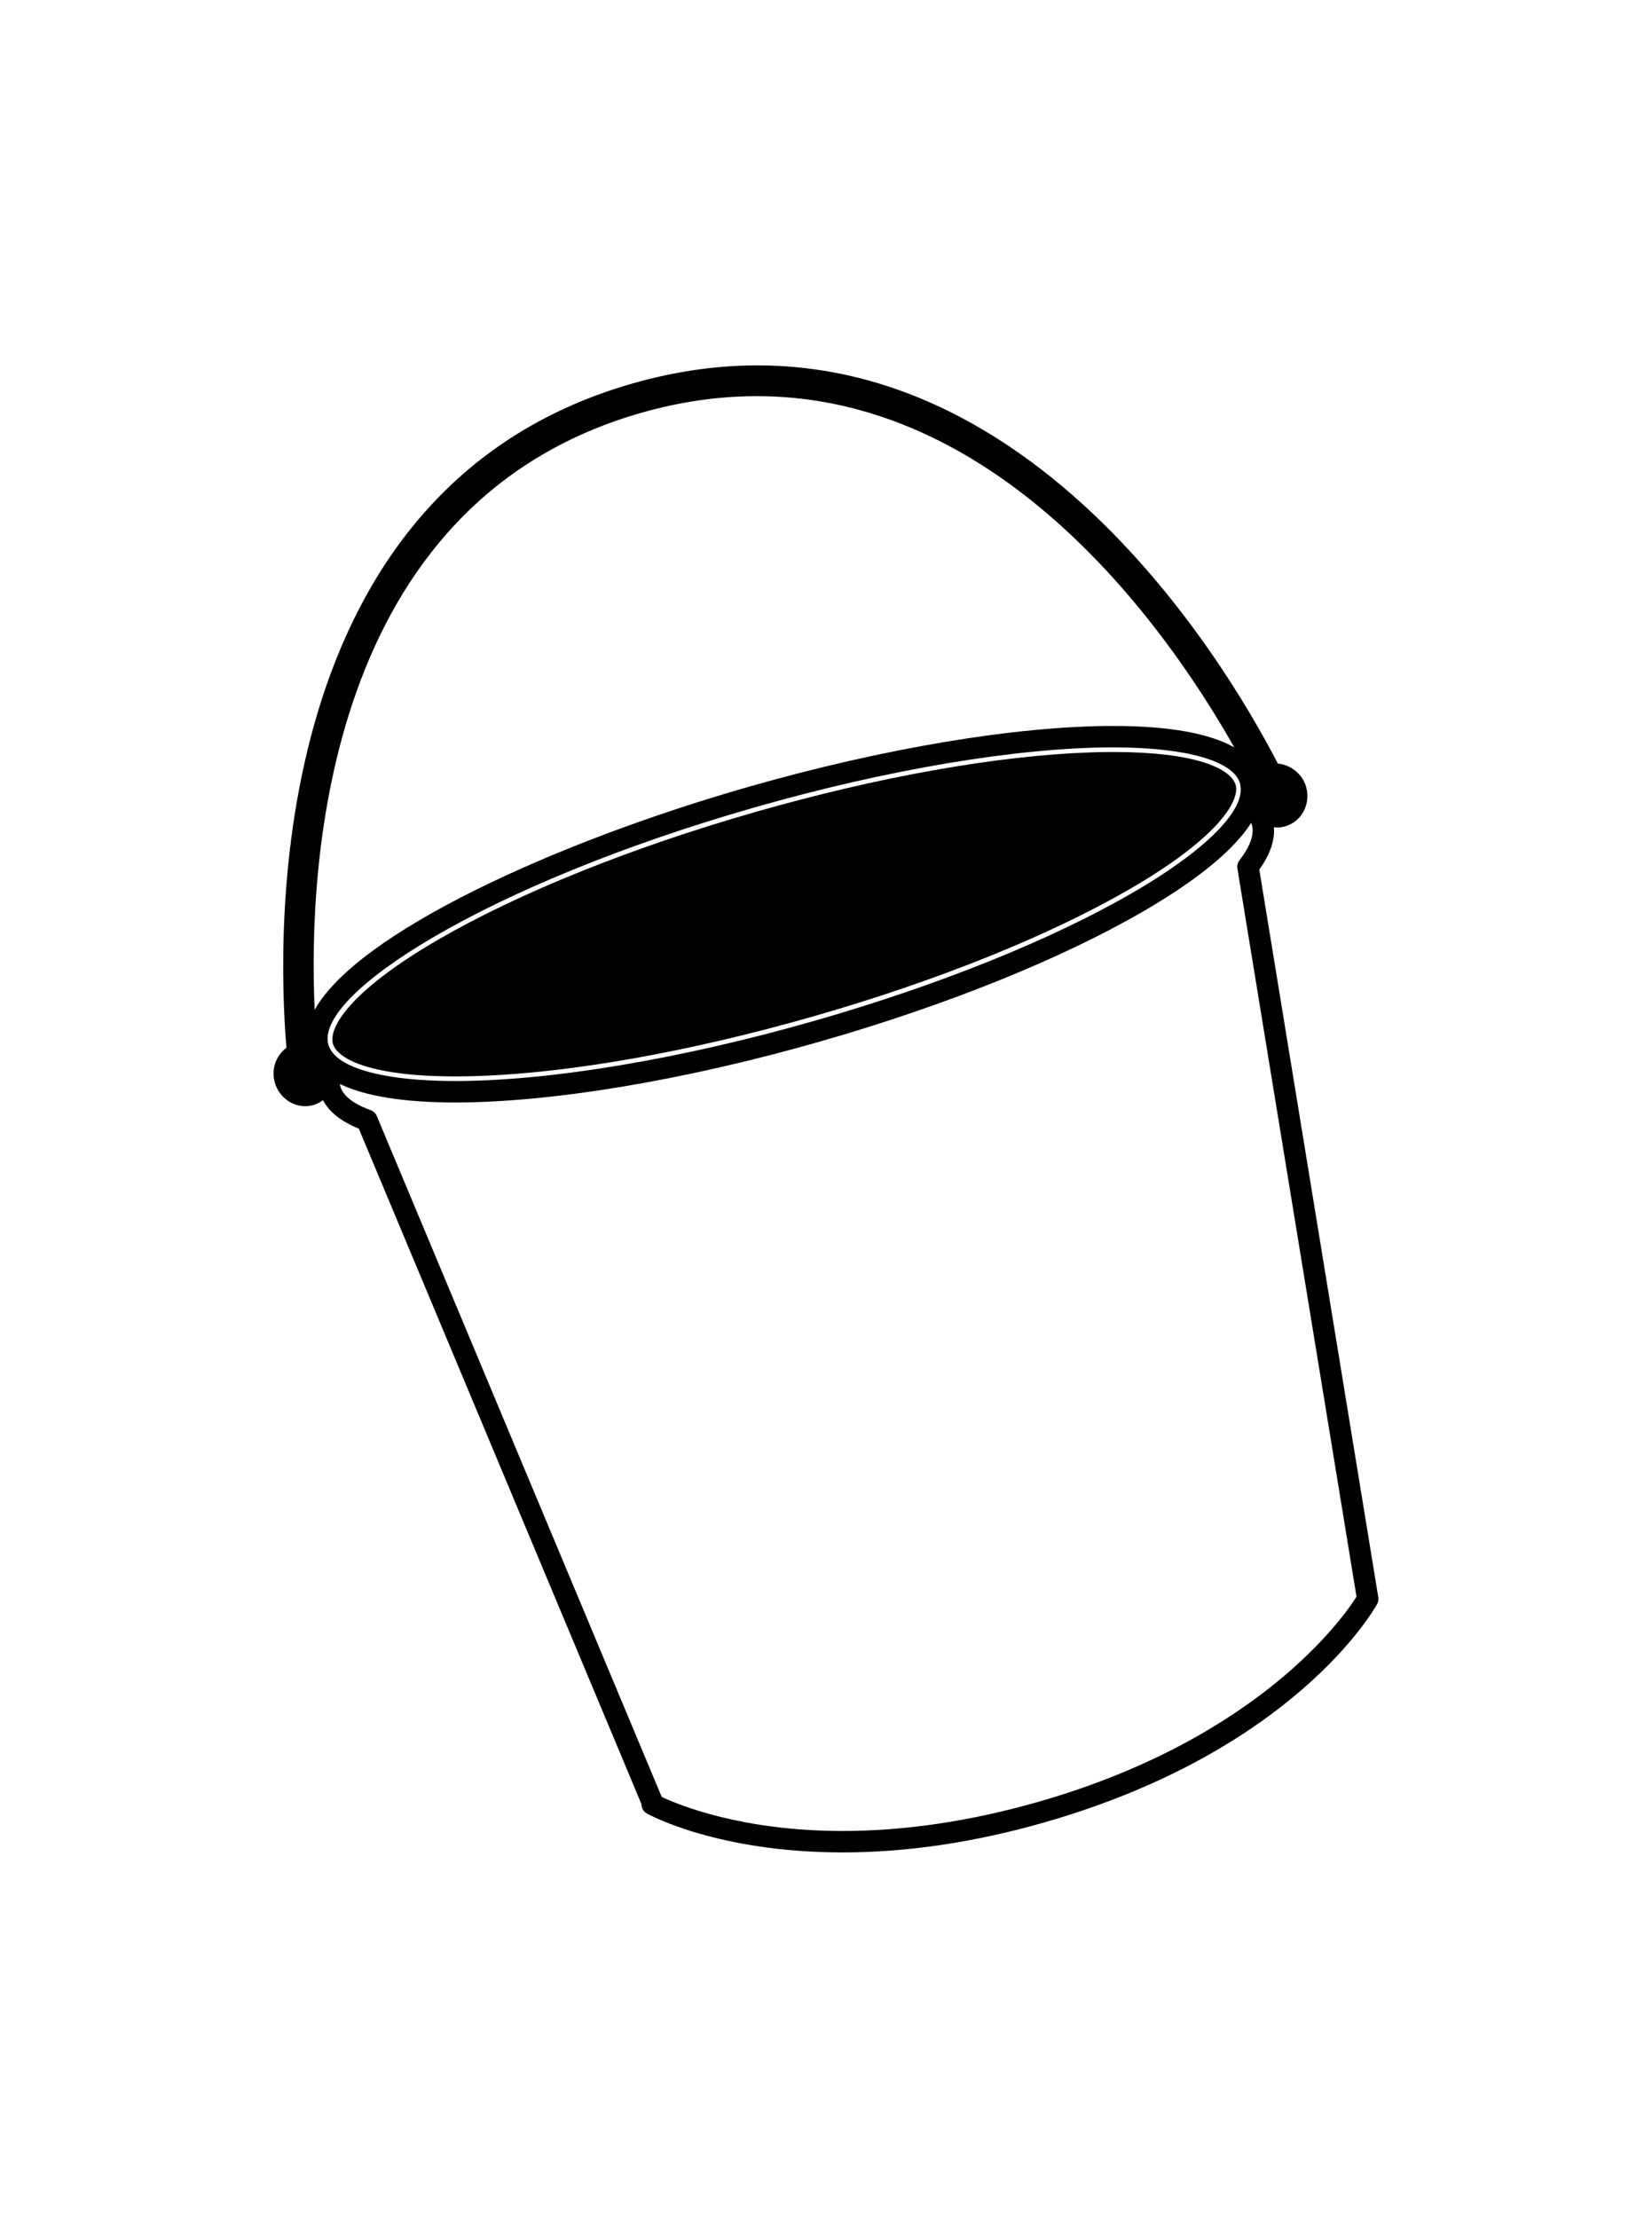 <?xml version="1.0" ?>
<svg xmlns="http://www.w3.org/2000/svg" xmlns:ev="http://www.w3.org/2001/xml-events" xmlns:xlink="http://www.w3.org/1999/xlink" baseProfile="full" enable-background="new 0 0 100 100" height="600px" version="1.1" viewBox="0 0 100 100" width="447px" x="0px" xml:space="preserve" y="0px">
	<defs/>
	<path d="M 76.229,35.516 C 76.883,34.604 77.175,33.746 77.113,32.952 C 77.174,32.958 77.234,32.968 77.297,32.968 C 77.466,32.968 77.635,32.945 77.797,32.898 C 78.285,32.758 78.686,32.427 78.923,31.967 C 79.153,31.52 79.203,31.002 79.062,30.509 C 78.834,29.716 78.121,29.167 77.351,29.102 C 74.098,22.799 60.48,-0.268 38.265,6.102 C 16.052,12.47 16.75,39.228 17.339,46.304 C 16.712,46.762 16.402,47.594 16.635,48.409 C 16.876,49.248 17.632,49.835 18.474,49.835 C 18.642,49.835 18.81,49.812 18.973,49.765 C 19.186,49.703 19.379,49.6 19.552,49.472 C 19.929,50.186 20.651,50.764 21.719,51.192 L 38.828,92.074 C 38.827,92.308 38.953,92.529 39.161,92.646 C 39.333,92.741 43.476,95.0 51.007,95.0 C 51.008,95.0 51.008,95.0 51.008,95.0 C 54.907,95.0 59.019,94.388 63.231,93.18 C 78.315,88.856 83.161,80.332 83.359,79.972 C 83.429,79.845 83.456,79.698 83.431,79.554 L 76.229,35.516 M 75.085,30.437 C 75.208,30.497 75.31,30.566 75.421,30.63 L 75.421,30.63 C 75.31,30.566 75.208,30.496 75.085,30.437 C 75.152,30.82 75.054,31.257 74.797,31.738 C 74.024,33.185 71.837,35.021 68.531,36.934 C 63.63,39.772 56.807,42.517 49.32,44.664 C 41.232,46.982 33.299,48.312 27.552,48.312 C 24.447,48.312 22.113,47.907 20.862,47.191 C 20.384,46.918 20.068,46.598 19.925,46.24 C 19.91,46.203 19.89,46.167 19.88,46.129 C 19.005,43.078 29.363,36.431 45.622,31.769 C 53.71,29.45 61.644,28.12 67.39,28.12 C 71.802,28.12 74.67,28.937 75.064,30.305 C 75.075,30.347 75.077,30.393 75.085,30.437 M 38.774,7.883 C 57.901,2.398 70.384,20.452 74.714,28.121 C 73.215,27.267 70.748,26.823 67.389,26.823 C 61.527,26.823 53.463,28.171 45.265,30.521 C 33.481,33.9 21.623,39.375 19.047,44.005 C 18.649,35.162 19.685,13.357 38.774,7.883 M 62.874,91.932 C 58.778,93.107 54.787,93.703 51.011,93.703 C 51.01,93.703 51.01,93.703 51.009,93.703 C 44.877,93.703 41.056,92.114 40.056,91.641 L 22.809,50.433 C 22.739,50.265 22.601,50.134 22.429,50.073 C 21.708,49.815 20.805,49.354 20.596,48.624 C 20.584,48.582 20.582,48.537 20.575,48.493 C 22.096,49.228 24.44,49.611 27.553,49.611 C 33.415,49.611 41.479,48.263 49.679,45.912 C 57.265,43.736 64.192,40.947 69.182,38.058 C 71.708,36.596 74.483,34.666 75.734,32.689 C 75.748,32.727 75.768,32.763 75.779,32.801 C 75.984,33.517 75.485,34.365 75.031,34.95 C 74.921,35.093 74.875,35.275 74.903,35.452 L 82.114,79.526 C 81.322,80.777 76.199,88.111 62.874,91.932" fill="#000000"/>
	<path d="M 67.396,28.399 C 66.963,28.399 66.505,28.406 66.02,28.423 C 60.38,28.613 53.164,29.897 45.7,32.037 C 38.237,34.178 31.436,36.913 26.553,39.74 C 21.509,42.66 19.952,44.883 20.134,45.956 C 20.139,45.988 20.141,46.023 20.15,46.053 C 20.238,46.36 20.515,46.672 21.012,46.957 C 22.069,47.56 24.128,48.034 27.553,48.034 C 27.985,48.034 28.442,48.027 28.924,48.011 C 34.56,47.822 41.777,46.537 49.245,44.396 C 56.707,42.257 63.507,39.521 68.392,36.693 C 72.056,34.572 73.877,32.82 74.533,31.609 C 74.807,31.101 74.883,30.686 74.795,30.382 C 74.788,30.354 74.774,30.327 74.762,30.299 C 74.391,29.365 72.286,28.399 67.396,28.399" fill="#000000"/>
</svg>
